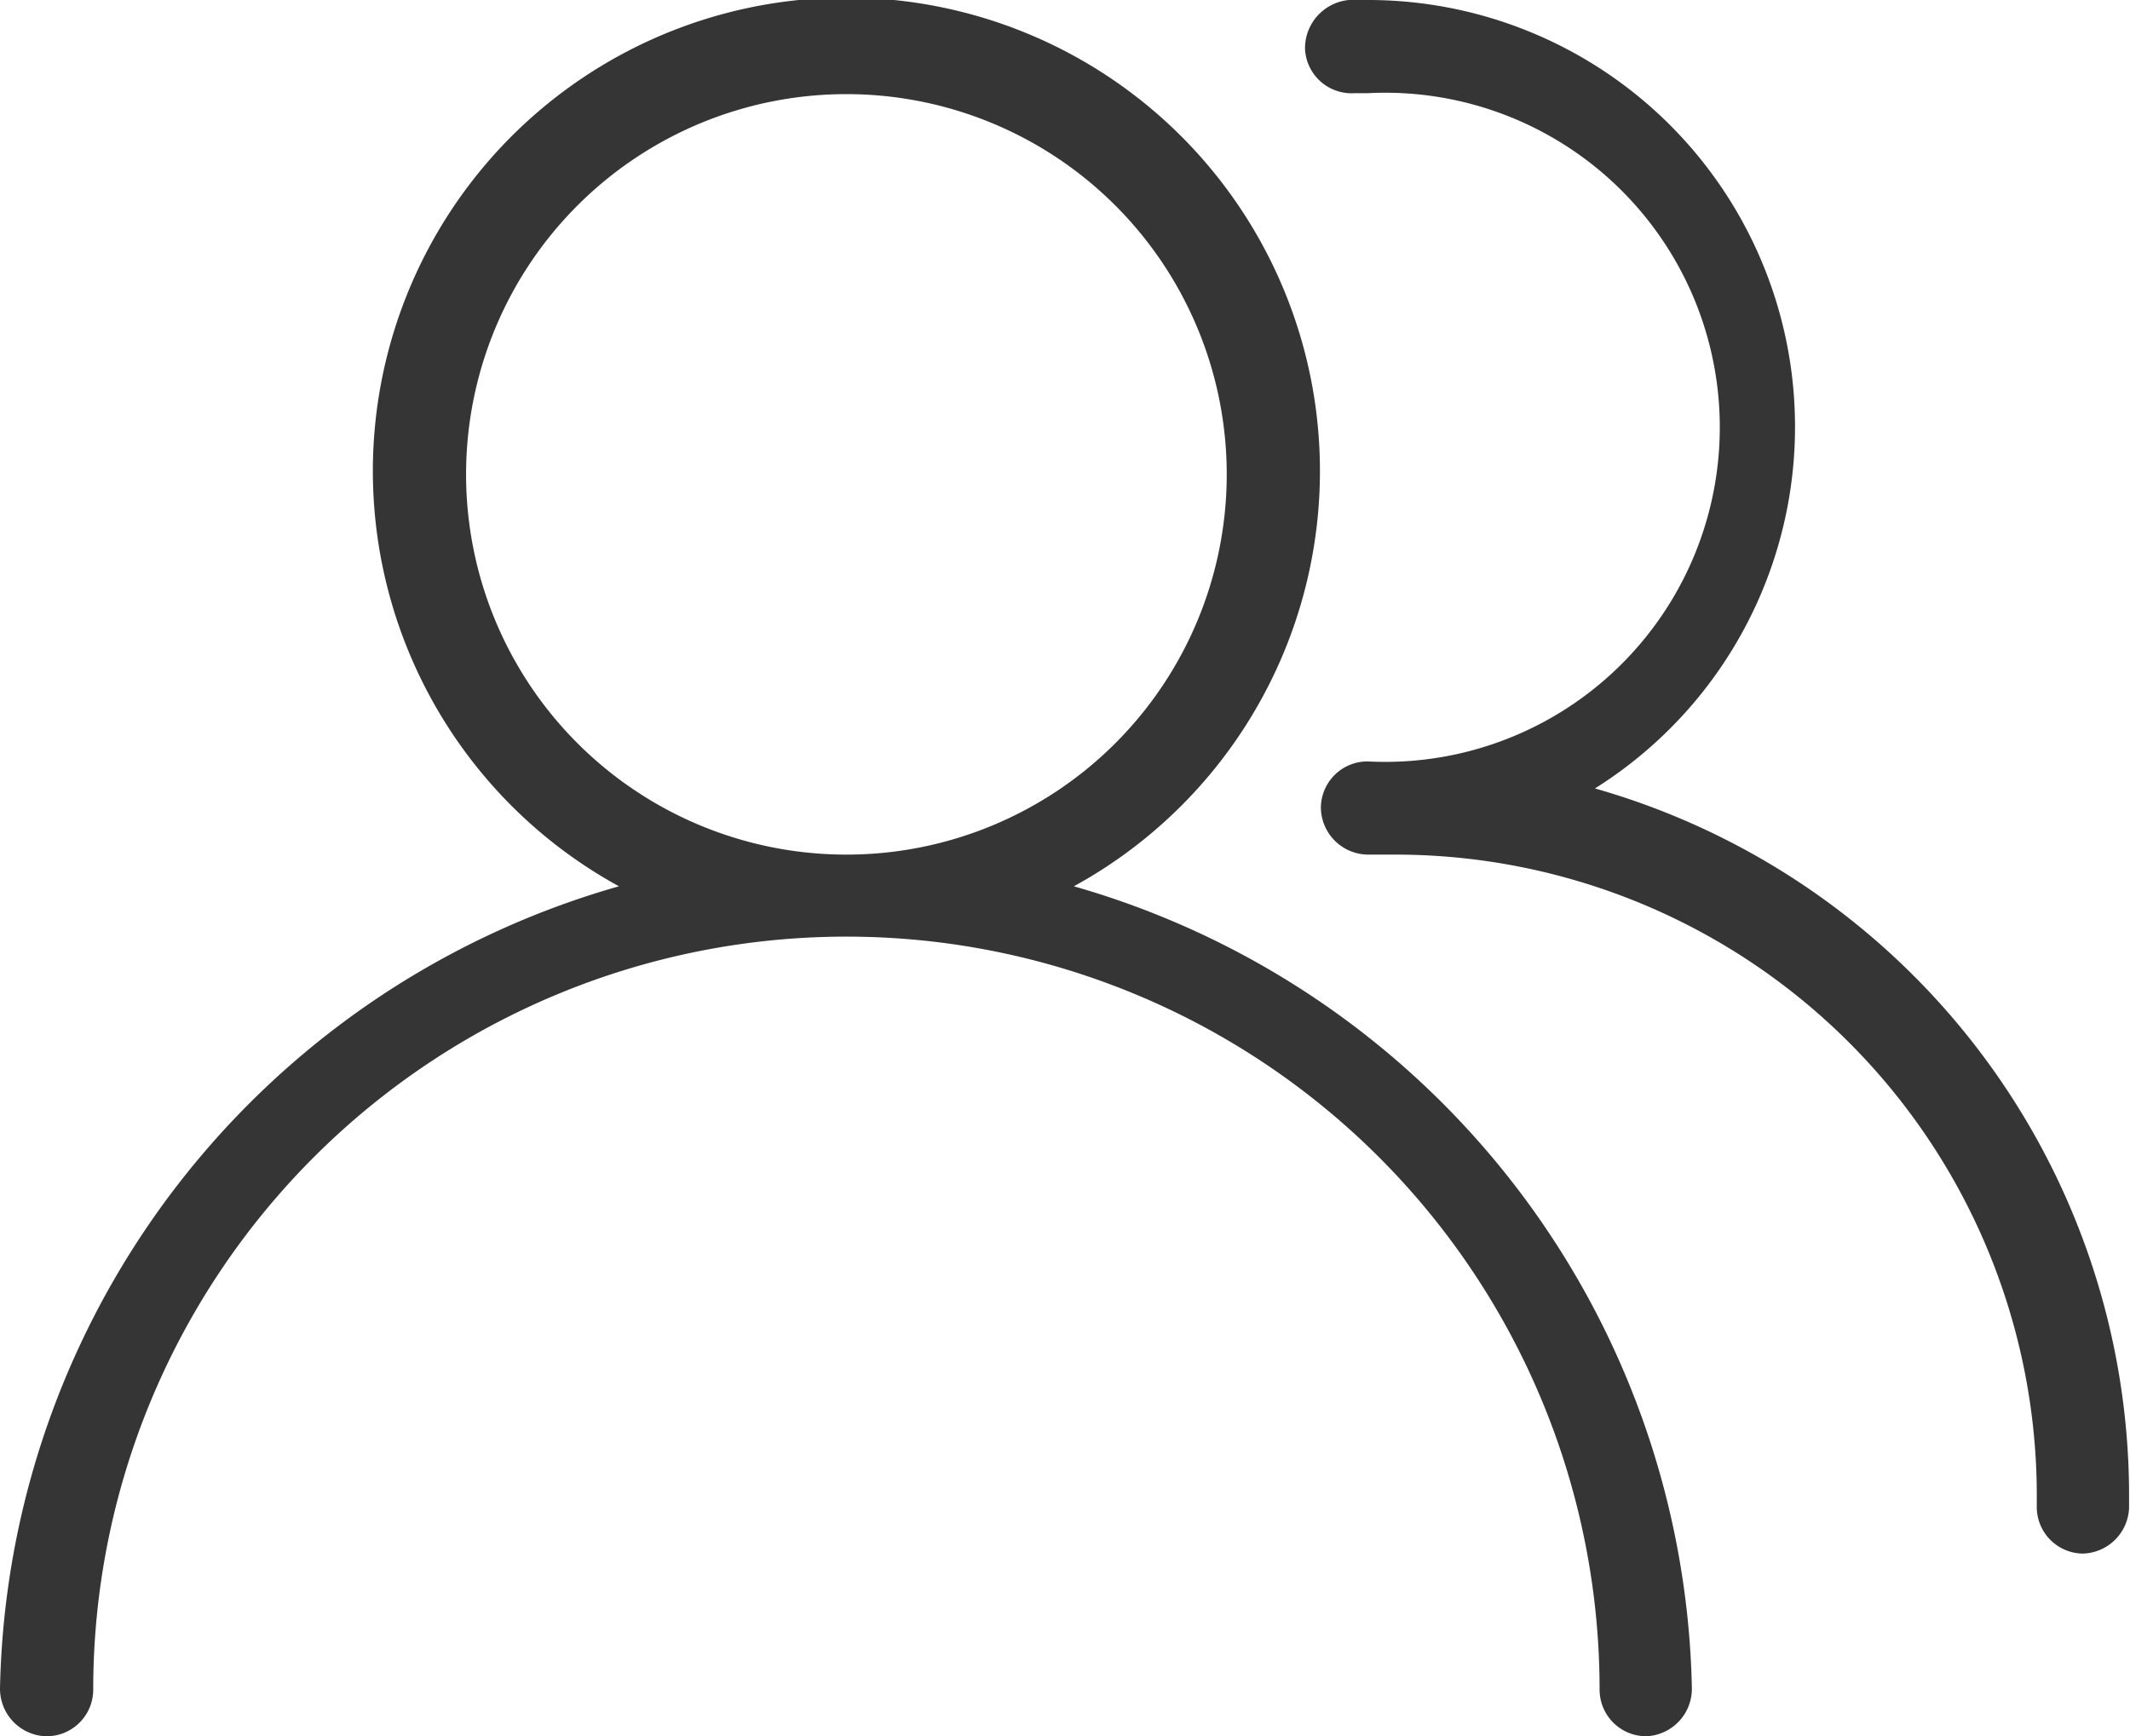 <svg xmlns="http://www.w3.org/2000/svg" viewBox="0 0 22.85 18.63"><defs><style>.cls-1{fill:#353535;}</style></defs><title>总人数</title><g id="图层_2" data-name="图层 2"><g id="图层_1-2" data-name="图层 1"><path class="cls-1" d="M11.52,9.51a5.08,5.08,0,1,0-4.88,0A9.14,9.14,0,0,0,0,18.12a.51.51,0,0,0,.49.51.5.5,0,0,0,.51-.5,8.08,8.08,0,0,1,16.16,0,.5.5,0,0,0,.5.5h0a.51.51,0,0,0,.49-.51A9.14,9.14,0,0,0,11.52,9.51ZM5,5.08A4.08,4.08,0,1,1,9.08,9.17,4.08,4.08,0,0,1,5,5.08Z"/><path class="cls-1" d="M17.11,8.46A4.58,4.58,0,0,0,14.66,0h-.19A.52.52,0,0,0,14,.53a.5.5,0,0,0,.53.47h.14a3.59,3.59,0,1,1,0,7.17.5.5,0,0,0-.5.5.51.51,0,0,0,.5.5H15A6.88,6.88,0,0,1,21.85,16v.16a.5.5,0,0,0,.49.51h0a.51.51,0,0,0,.5-.49V16A7.89,7.89,0,0,0,17.11,8.46Z"/></g></g></svg>